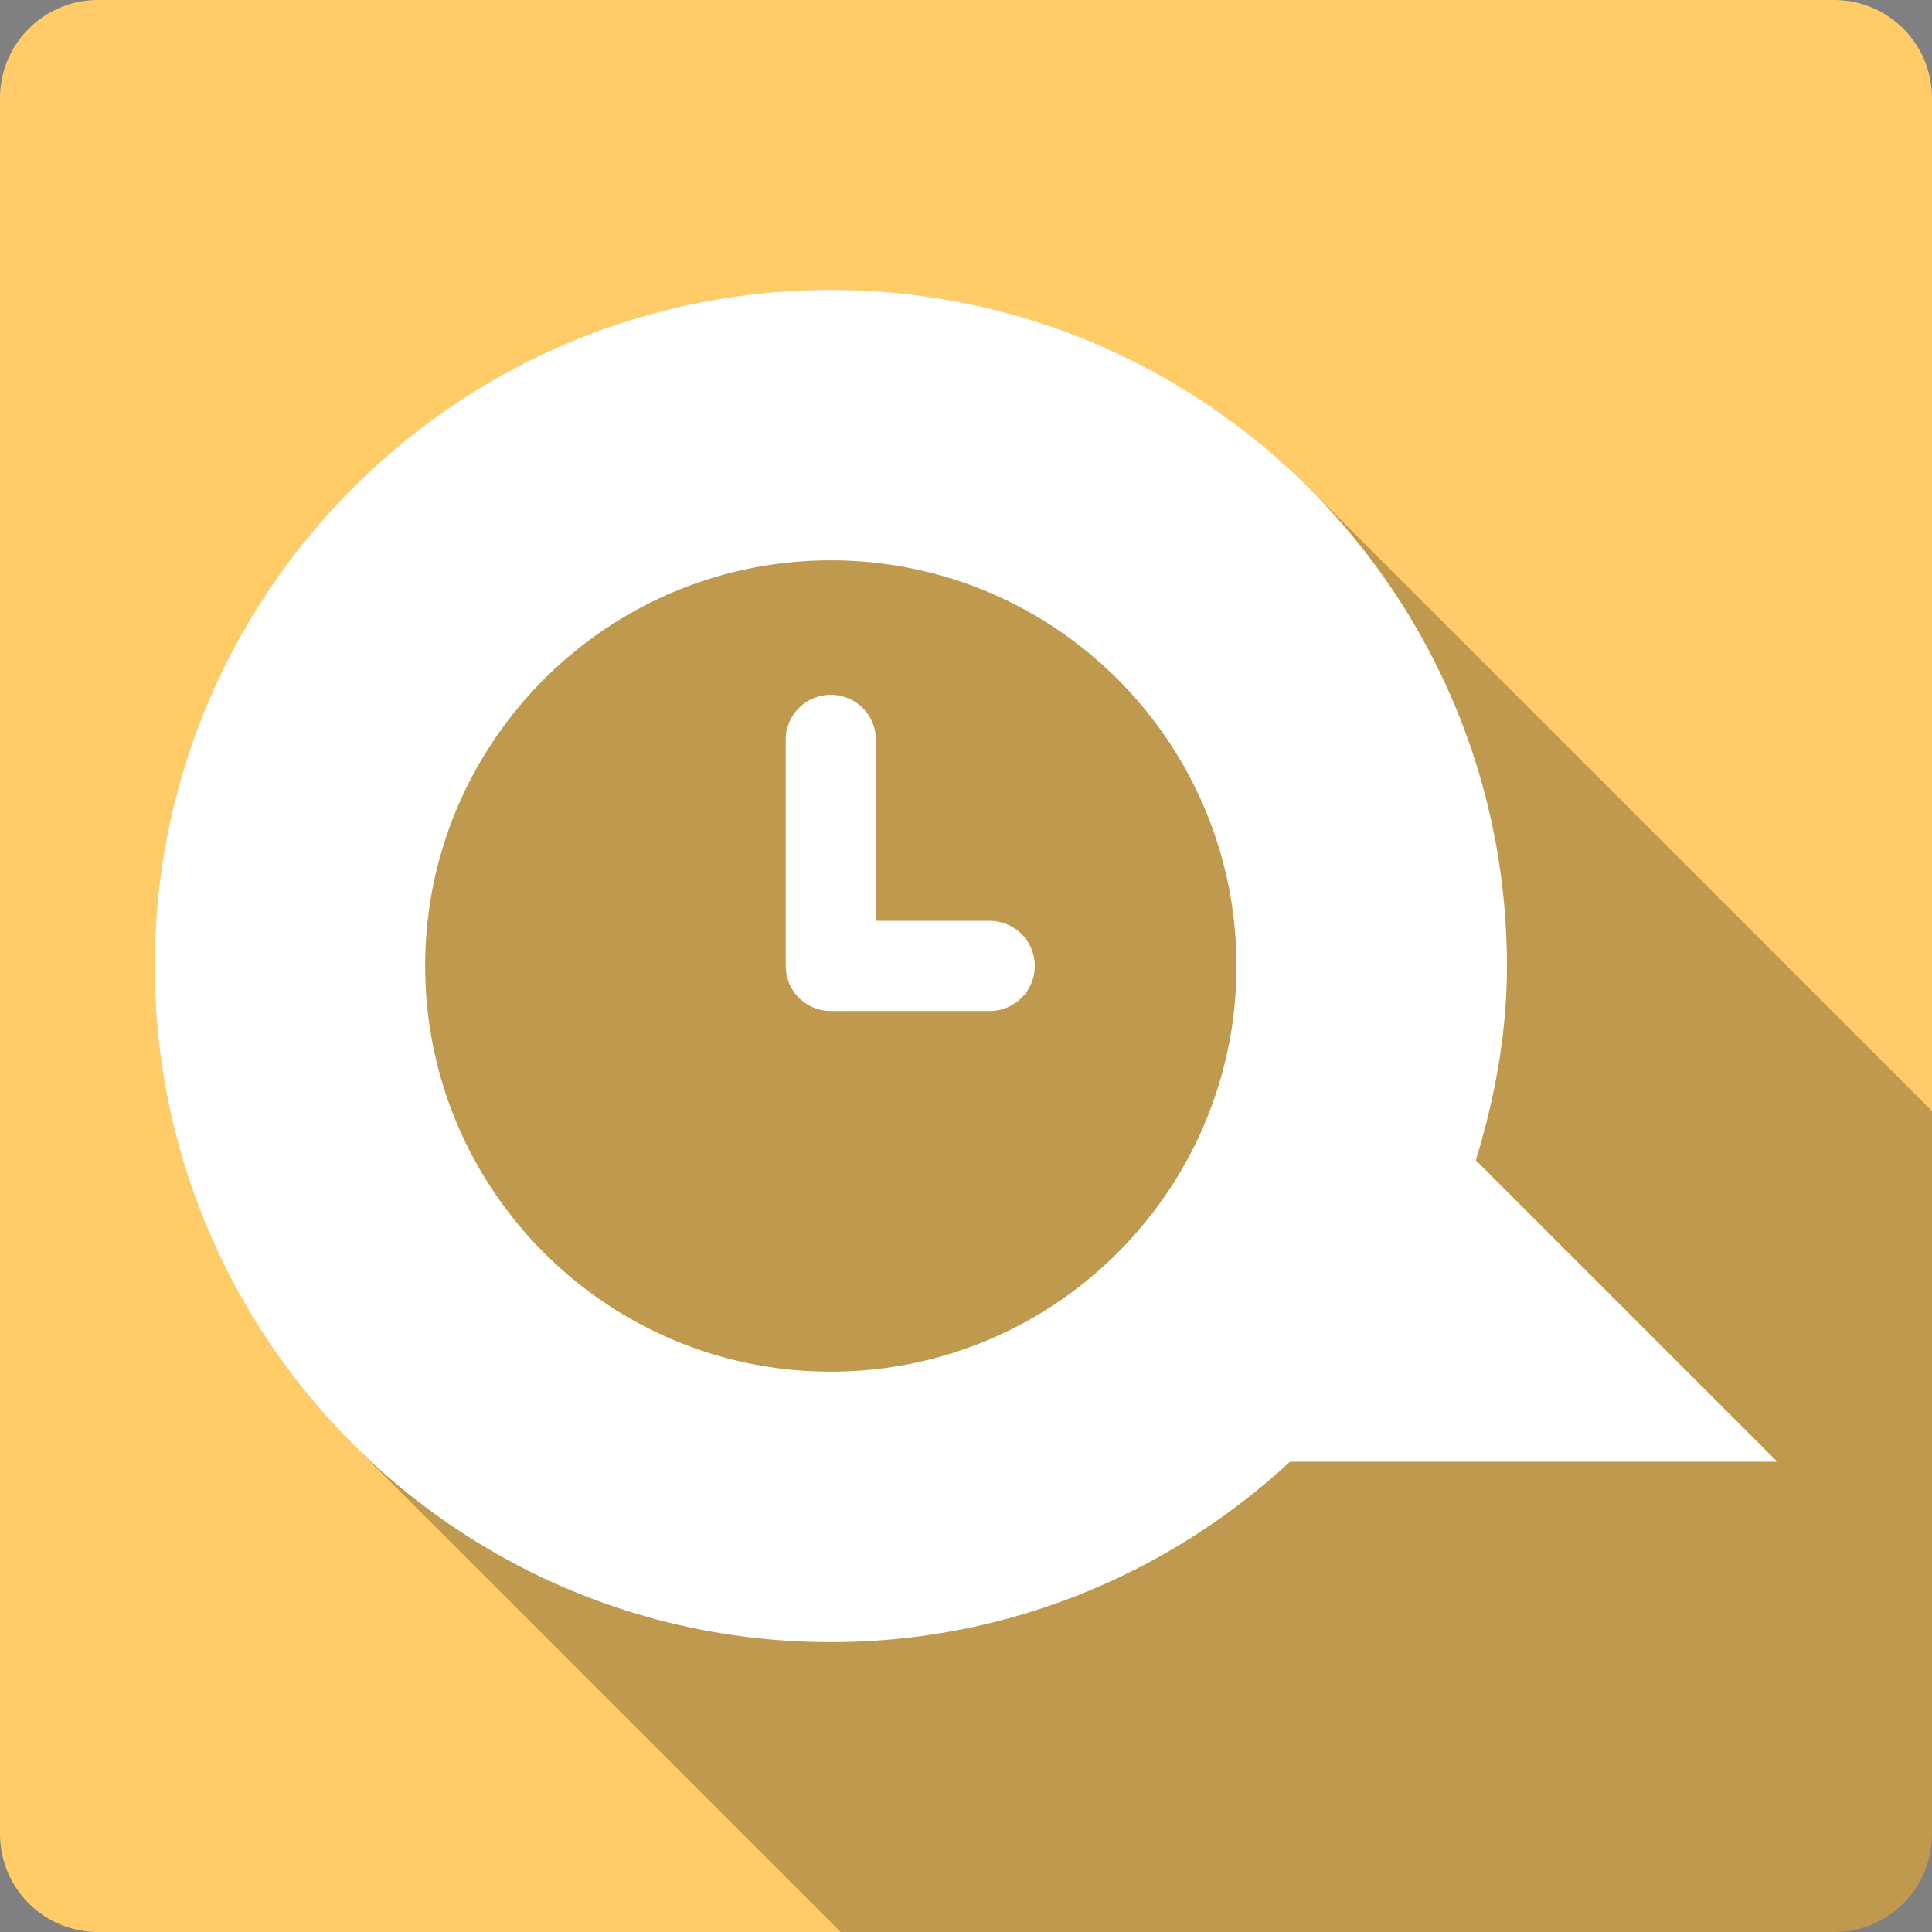 <?xml version="1.0" encoding="UTF-8" standalone="no"?>
<!-- Created with Inkscape (http://www.inkscape.org/) -->

<svg
   xmlns:dc="http://purl.org/dc/elements/1.1/"
   xmlns:cc="http://creativecommons.org/ns#"
   xmlns:rdf="http://www.w3.org/1999/02/22-rdf-syntax-ns#"
   xmlns:svg="http://www.w3.org/2000/svg"
   xmlns="http://www.w3.org/2000/svg"
   xmlns:inkscape="http://www.inkscape.org/namespaces/inkscape"
   version="1.1"
   width="100%"
   height="100%"
   viewBox="0 0 512 512"
   id="svg2">
  <rect x="0" y="0" width="512" height="512" fill="#808080" stroke="none"/>
  <defs
     id="defs8">
    <clipPath
       id="clipPath3117">
      <path
         d="M 26,0 C 11.603,0 0,11.603 0,26 l 0,460 c 0,14.397 11.603,26 26,26 l 460,0 c 14.397,0 26,-11.603 26,-26 L 512,26 C 512,11.603 500.397,0 486,0 L 26,0 z"
         inkscape:connector-curvature="0"
         id="path3119"
         style="fill:#68af4c;fill-opacity:1;stroke:none" />
    </clipPath>
  </defs>
  <path
     d="M 26,0 C 11.603,0 0,11.603 0,26 l 0,460 c 0,14.397 11.603,26 26,26 l 460,0 c 14.397,0 26,-11.603 26,-26 L 512,26 C 512,11.603 500.397,0 486,0 L 26,0 z"
     inkscape:connector-curvature="0"
     id="rect2986"
     style="fill:#ffcc67;fill-opacity:1;stroke:none" />
  <g
     clip-path="url(#clipPath3117)"
     id="g3062"
     style="opacity:0.25;fill:#000000;fill-rule:evenodd">
    <path
       d="M 220.169,76.831 C 121.268,76.831 41,157.099 41,256 l 388.909,388.909 c 0,-98.901 80.268,-179.169 179.169,-179.169 z"
       inkscape:connector-curvature="0"
       id="path3064"
       style="fill:#000000" />
    <path
       d="m 41,256 c 0,49.451 20.067,94.243 52.496,126.672 L 482.405,771.581 C 449.976,739.151 429.909,694.359 429.909,644.909 z"
       inkscape:connector-curvature="0"
       id="path3066"
       style="fill:#000000" />
    <path
       d="m 93.496,382.672 c 32.43,32.43 77.222,52.496 126.672,52.496 l 388.909,388.909 c -49.451,0 -94.243,-20.067 -126.672,-52.496 z"
       inkscape:connector-curvature="0"
       id="path3068"
       style="fill:#000000" />
    <path
       d="m 220.169,435.169 c 46.937,0 89.73,-18.209 121.687,-47.778 l 388.909,388.909 c -31.956,29.57 -74.749,47.778 -121.687,47.778 z"
       inkscape:connector-curvature="0"
       id="path3070"
       style="fill:#000000" />
    <path
       d="m 341.855,387.39 129.145,0 388.909,388.909 -129.145,0 z"
       inkscape:connector-curvature="0"
       id="path3072"
       style="fill:#000000" />
    <path
       d="m 471,387.39 -79.885,-79.881 388.909,388.909 79.885,79.881 z"
       inkscape:connector-curvature="0"
       id="path3074"
       style="fill:#000000" />
    <path
       d="m 391.115,307.51 c 4.969,-16.426 8.218,-33.469 8.218,-51.51 l 388.909,388.909 c 0,18.041 -3.249,35.084 -8.218,51.51 z"
       inkscape:connector-curvature="0"
       id="path3076"
       style="fill:#000000" />
    <path
       d="m 399.333,256 c 0,-49.451 -20.067,-94.243 -52.496,-126.672 L 735.745,518.236 c 32.43,32.43 52.496,77.222 52.496,126.672 z"
       inkscape:connector-curvature="0"
       id="path3078"
       style="fill:#000000" />
    <path
       d="M 346.836,129.328 C 314.407,96.898 269.614,76.831 220.164,76.831 L 609.073,465.74 c 49.451,0 94.243,20.067 126.672,52.496 z"
       inkscape:connector-curvature="0"
       id="path3080"
       style="fill:#000000" />
  </g>
  <path
     d="M 220.175,76.825 C 121.272,76.825 41,157.097 41,256 c 0,98.903 80.272,179.175 179.175,179.175 46.938,0 89.724,-18.23 121.681,-47.8 l 129.144,0 -79.881,-79.881 c 4.969,-16.412 8.231,-33.457 8.231,-51.494 0,-98.903 -80.272,-179.175 -179.175,-179.175 z m 0,71.675 c 59.342,0 107.5,48.158 107.5,107.5 0,59.342 -48.158,107.5 -107.5,107.5 -59.342,0 -107.5,-48.158 -107.5,-107.5 0,-59.342 48.158,-107.5 107.5,-107.5 z m -0.174,35.627 a 11.946,11.946 0 0 0 -11.776,12.123 l 0,59.725 a 11.946,11.946 0 0 0 11.95,11.95 l 42.098,0 a 11.95,11.95 0 0 0 0,-23.9 l -30.148,0 0,-47.775 a 11.946,11.946 0 0 0 -12.123,-12.123 z"
     inkscape:connector-curvature="0"
     id="path2396"
     style="fill:#ffffff;fill-rule:evenodd" />
</svg>
